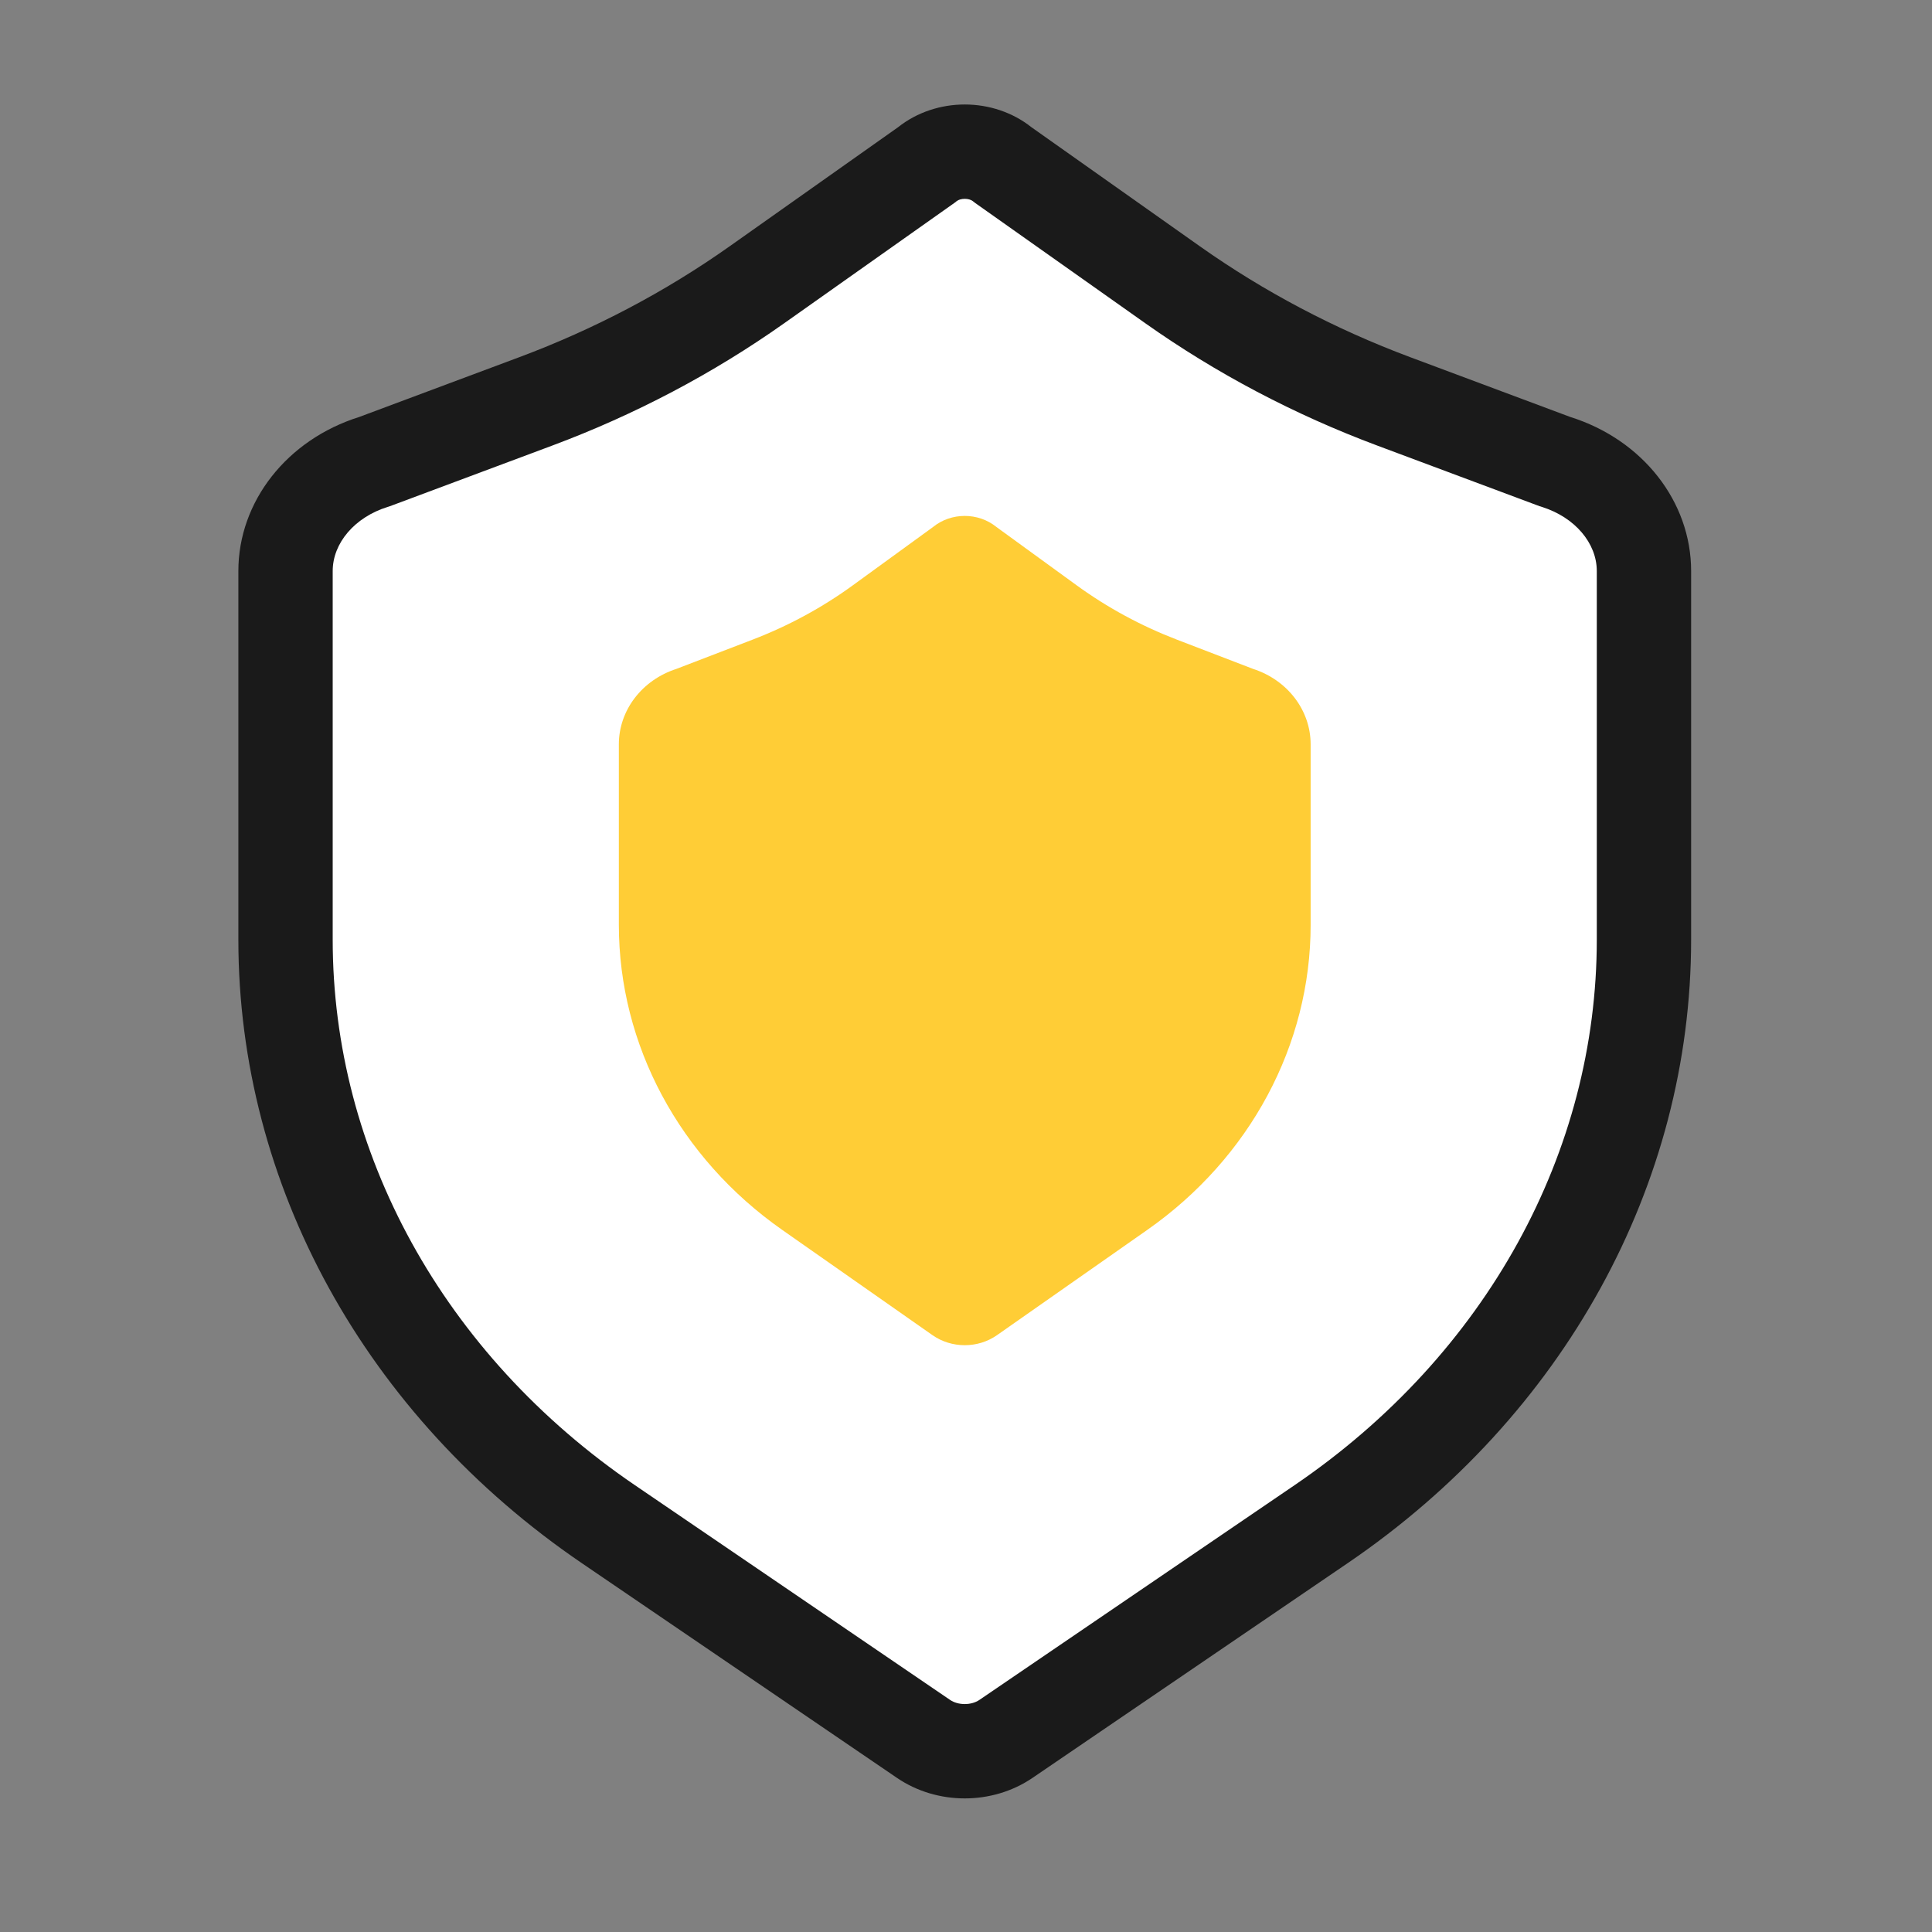 <svg class="svg-icon" style="width: 1em; height: 1em;vertical-align: middle;fill: currentColor;overflow: hidden;" viewBox="0 0 1024 1024" version="1.1" xmlns="http://www.w3.org/2000/svg"><rect x="0" y="0" width="1024" height="1024" fill="#808080" stroke="none"/><path d="M511.334 928.192c-7.899 0-15.654-2.32-21.838-6.533L322.342 807.768c-52.966-36.088-96.568-83.504-126.093-137.123-29.383-53.36-44.914-113.049-44.914-172.612V302.671c0-25.833 18.72-49.073 46.582-57.831l0.631-0.198 85.389-31.893c41.937-15.665 81.355-36.443 117.163-61.759l89.91-63.568 0.533-0.422c5.387-4.267 12.416-6.617 19.792-6.617 7.375 0 14.403 2.349 19.787 6.615l0.535 0.423 89.902 63.561c35.813 25.319 75.231 46.097 117.163 61.759l85.401 31.9 0.632 0.198c27.859 8.756 46.578 31.997 46.578 57.831v195.361c0 59.563-15.531 119.251-44.914 172.612-29.524 53.619-73.128 101.035-126.094 137.123L533.171 921.66c-6.183 4.212-13.938 6.532-21.837 6.532z" fill="#FFFFFF" /><path d="M511.336 105.383c1.687 0 3.32 0.464 4.263 1.211l1.069 0.847 1.114 0.788 89.346 63.168c37.57 26.561 78.901 48.351 122.846 64.765l84.782 31.669 1.24 0.463 1.264 0.397c17.39 5.466 29.074 19.121 29.074 33.981v195.361c0 27.859-3.597 55.722-10.69 82.817-7.026 26.837-17.497 52.991-31.123 77.737-13.699 24.878-30.602 48.361-50.24 69.797-20.01 21.842-42.899 41.6-68.033 58.724l-167.152 113.89c-2.076 1.415-4.833 2.194-7.762 2.194-2.929 0-5.686-0.779-7.76-2.192L336.418 787.107c-25.133-17.124-48.022-36.881-68.031-58.724-19.637-21.436-36.54-44.919-50.239-69.798-13.626-24.746-24.098-50.9-31.123-77.736-7.093-27.095-10.69-54.958-10.69-82.817v-195.36c0-14.859 11.685-28.515 29.077-33.981l1.263-0.397 1.24-0.463 84.771-31.662c43.953-16.418 85.285-38.208 122.846-64.765l89.355-63.175 1.112-0.786 1.067-0.845c0.945-0.75 2.582-1.215 4.27-1.215m0-50c-12.599 0-25.198 4.006-35.314 12.019l-89.355 63.175c-34.054 24.077-71.555 43.84-111.477 58.753l-84.77 31.661c-38.359 12.056-64.086 44.845-64.086 81.68v195.361c0 129.967 67.395 252.358 181.93 330.395L475.42 942.32c10.639 7.248 23.276 10.872 35.914 10.872s25.275-3.624 35.914-10.872l167.154-113.892c114.537-78.037 181.932-200.429 181.932-330.395V302.672c0-36.835-25.723-69.625-64.082-81.68l-84.782-31.669c-39.921-14.91-77.421-34.676-111.477-58.753l-89.345-63.167c-10.116-8.013-22.714-12.02-35.312-12.02z" fill="#1A1A1A" /><path d="M694.666 490.153v-95.639c0-18.036-12.248-34.085-30.518-39.989l-40.372-15.504c-19.008-7.298-36.866-16.977-53.082-28.763l-42.548-30.925c-9.634-7.845-23.996-7.845-33.631 0l-42.548 30.926c-16.219 11.788-34.072 21.465-53.084 28.765l-40.366 15.501c-18.267 5.903-30.516 21.952-30.516 39.989v95.639c0 63.628 32.091 123.546 86.63 161.751l79.598 55.755c10.135 7.097 24.072 7.097 34.204 0l79.596-55.755c54.547-38.205 86.637-98.124 86.637-161.751z" fill="#FFCD36" /></svg>